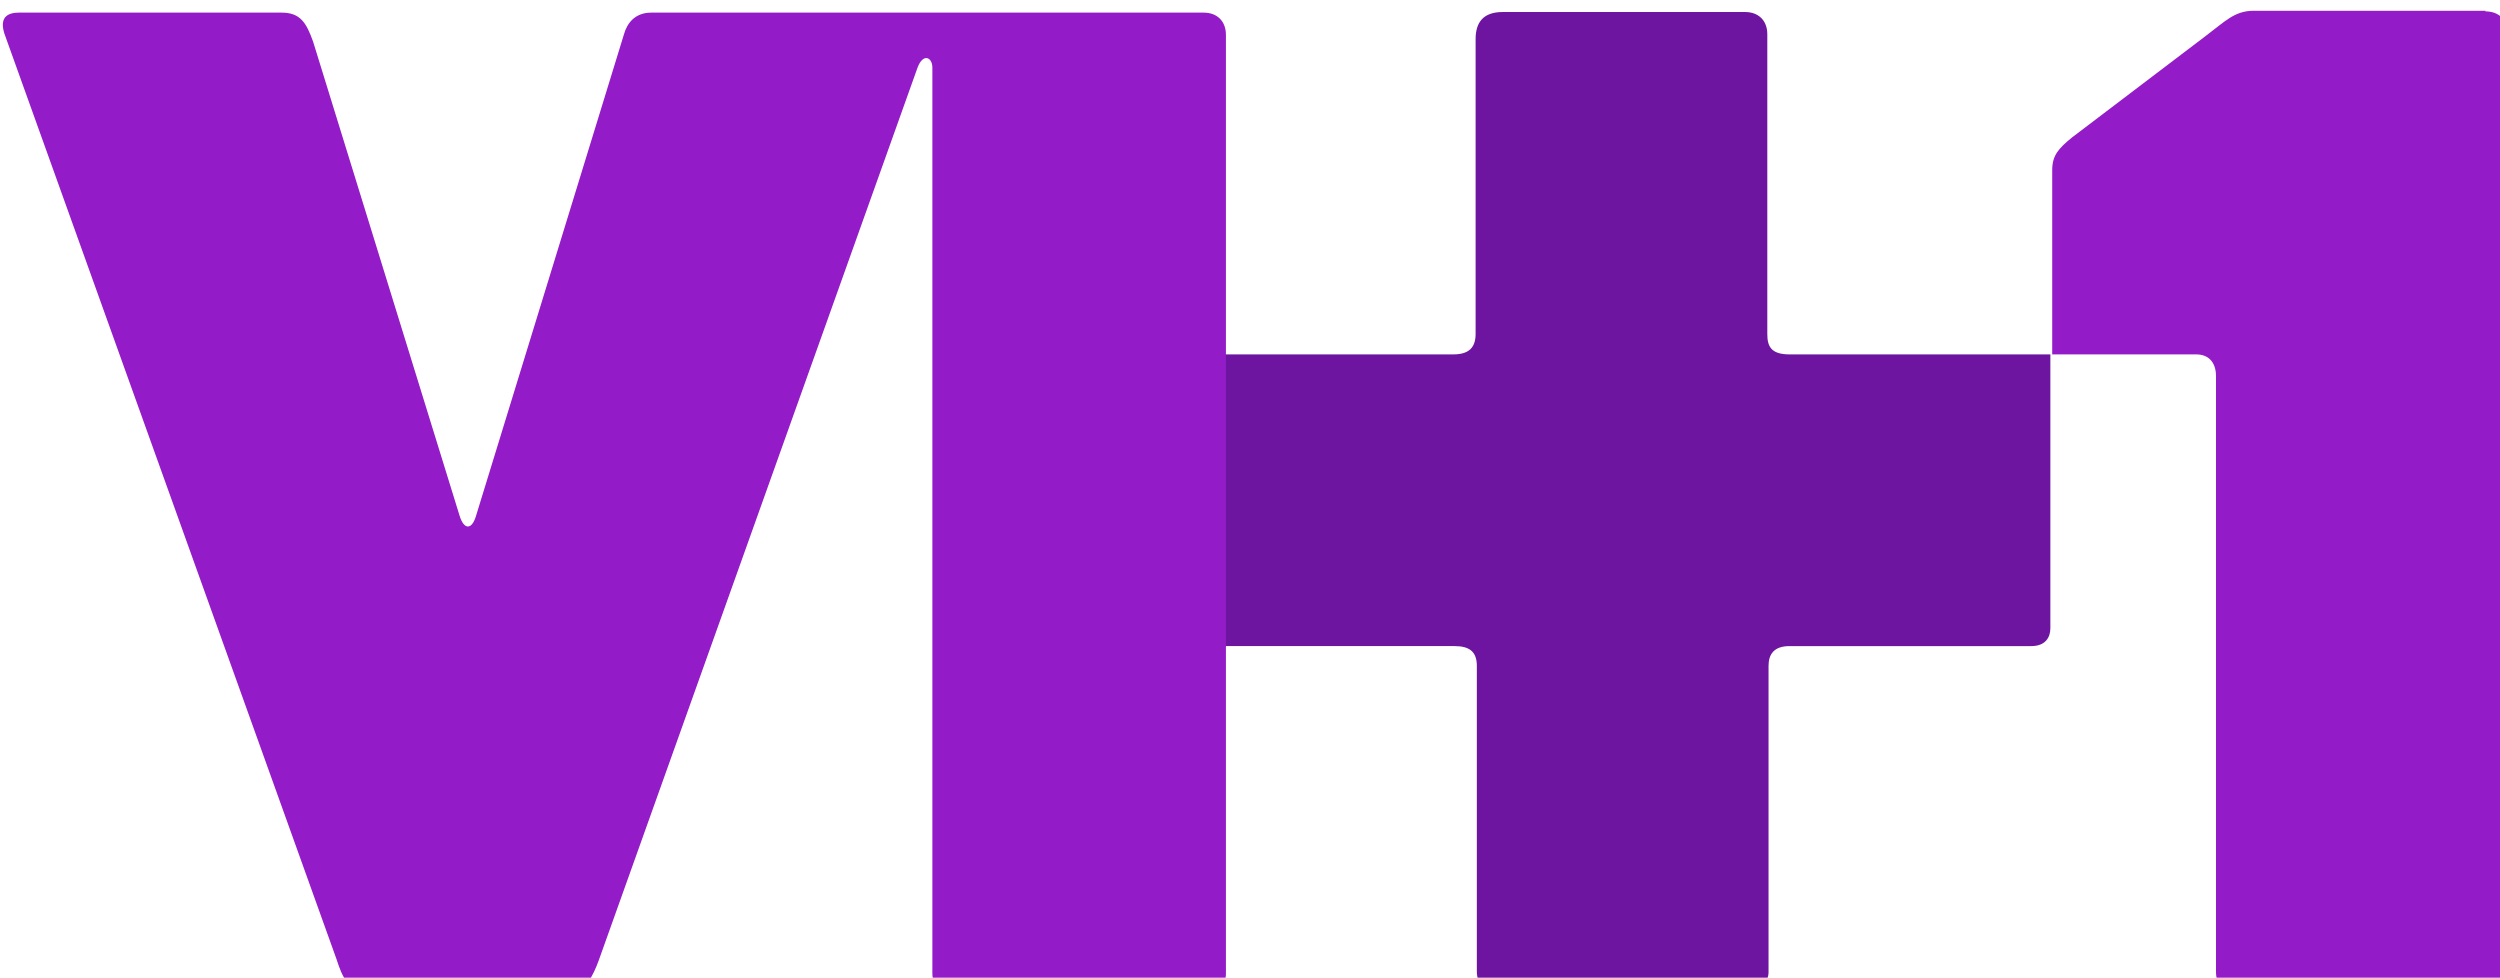 <?xml version="1.0" encoding="utf-8"?>
<!-- Generator: Adobe Illustrator 15.0.0, SVG Export Plug-In . SVG Version: 6.00 Build 0)  -->
<!DOCTYPE svg PUBLIC "-//W3C//DTD SVG 1.1//EN" "http://www.w3.org/Graphics/SVG/1.1/DTD/svg11.dtd">
<svg version="1.1"
	 id="svg2" inkscape:version="0.48.2 r9819" sodipodi:docname="VH1 2013.svg" xmlns:dc="http://purl.org/dc/elements/1.1/" xmlns:cc="http://creativecommons.org/ns#" xmlns:rdf="http://www.w3.org/1999/02/22-rdf-syntax-ns#" xmlns:svg="http://www.w3.org/2000/svg" xmlns:sodipodi="http://sodipodi.sourceforge.net/DTD/sodipodi-0.dtd" xmlns:inkscape="http://www.inkscape.org/namespaces/inkscape"
	 xmlns="http://www.w3.org/2000/svg" xmlns:xlink="http://www.w3.org/1999/xlink" x="0px" y="0px" width="71.6px" height="28px"
	 viewBox="64.2 25.3 71.6 28" style="enable-background:new 64.2 25.3 71.6 28;" xml:space="preserve">
<style type="text/css">
<![CDATA[
	.st0{fill:#941BC8;}
	.st1{fill:#6D15A0;}
]]>
</style>
<sodipodi:namedview  id="base" inkscape:current-layer="layer1" inkscape:window-y="-21" inkscape:window-x="633" fit-margin-bottom="0.3" fit-margin-right="0.3" inkscape:window-height="1038" inkscape:window-width="1277" inkscape:pageshadow="2" inkscape:pageopacity="0.0" inkscape:window-maximized="0" inkscape:cy="57.80283" borderopacity="1.0" inkscape:cx="199.15044" bordercolor="#666666" showgrid="false" pagecolor="#ffffff" inkscape:zoom="1.979899" fit-margin-left="0.3" fit-margin-top="0.3" inkscape:document-units="px">
	<inkscape:grid  type="xygrid" visible="true" enabled="true" id="grid2996" snapvisiblegridlinesonly="true" empspacing="5">
		</inkscape:grid>
</sodipodi:namedview>
<g id="layer1" transform="translate(-31.863,-1668.401)" inkscape:label="Layer 1" inkscape:groupmode="layer">
	<g id="g3794" transform="matrix(0.177,0,0,0.177,26.478,1437.926)">
		<path id="path3790" inkscape:connector-curvature="0" sodipodi:nodetypes="cssssccccccsssscccsscc" class="st1" d="M679.3,1552.8
			v49.6c0,1.5-1.4,2.9-2.9,2.9H635c-1.5,0-2.9-0.8-2.9-3.1v-49.4c0-2.3-1.2-3.2-3.6-3.2H574l1.6-47.2h52.7c2.5,0,3.6-1.1,3.6-3.3
			v-47.7c0-2.7,1.2-4.4,4.4-4.4h39.2c2.2,0,3.6,1.4,3.6,3.6v48.5c0,2,0.6,3.3,3.6,3.3h42.2v44.3c0,1.5-0.8,2.9-3.1,2.9h-39.1
			C680.2,1549.6,679.3,1550.9,679.3,1552.8L679.3,1552.8z"/>
		<path id="path3786" inkscape:connector-curvature="0" sodipodi:nodetypes="ccccccccccccccccccccc" class="st0" d="M485.3,1605.4
			h-33c-2.8,0-3.8-2.3-4.7-5.1l-53.5-149.1c-0.8-2-1-4.1,2.1-4.1h42.5c3,0,4,1.6,5.1,4.7l23.7,76.7c0.7,2.3,2,2.4,2.7-0.1l23.9-77.8
			c0.5-1.8,1.8-3.5,4.4-3.5h89.4c2.2,0,3.6,1.4,3.6,3.6v152c0,1.5-1.4,2.9-2.9,2.9h-41.7c-1.5,0-2.9-0.8-2.9-3.1V1456
			c0-1.7-1.5-2.4-2.4,0L490,1600.5C489.1,1602.9,488,1605.4,485.3,1605.4z"/>
		<path id="path3788" inkscape:connector-curvature="0" sodipodi:nodetypes="sccccccccccccs" class="st0" d="M795.3,1446.9
			c2.2,0,3.6,1.4,3.6,3.6v152c0,1.5-1.4,2.9-2.9,2.9h-41.4c-1.5,0-2.9-0.8-2.9-3.1v-96.4c0-2.1-1.1-3.5-3.2-3.5h-23.3v-29.8
			c0-2.4,1-3.5,3.2-5.3l21.6-16.4c3.2-2.4,4.7-4.1,7.8-4.1H795.3z"/>
	</g>
</g>
</svg>
